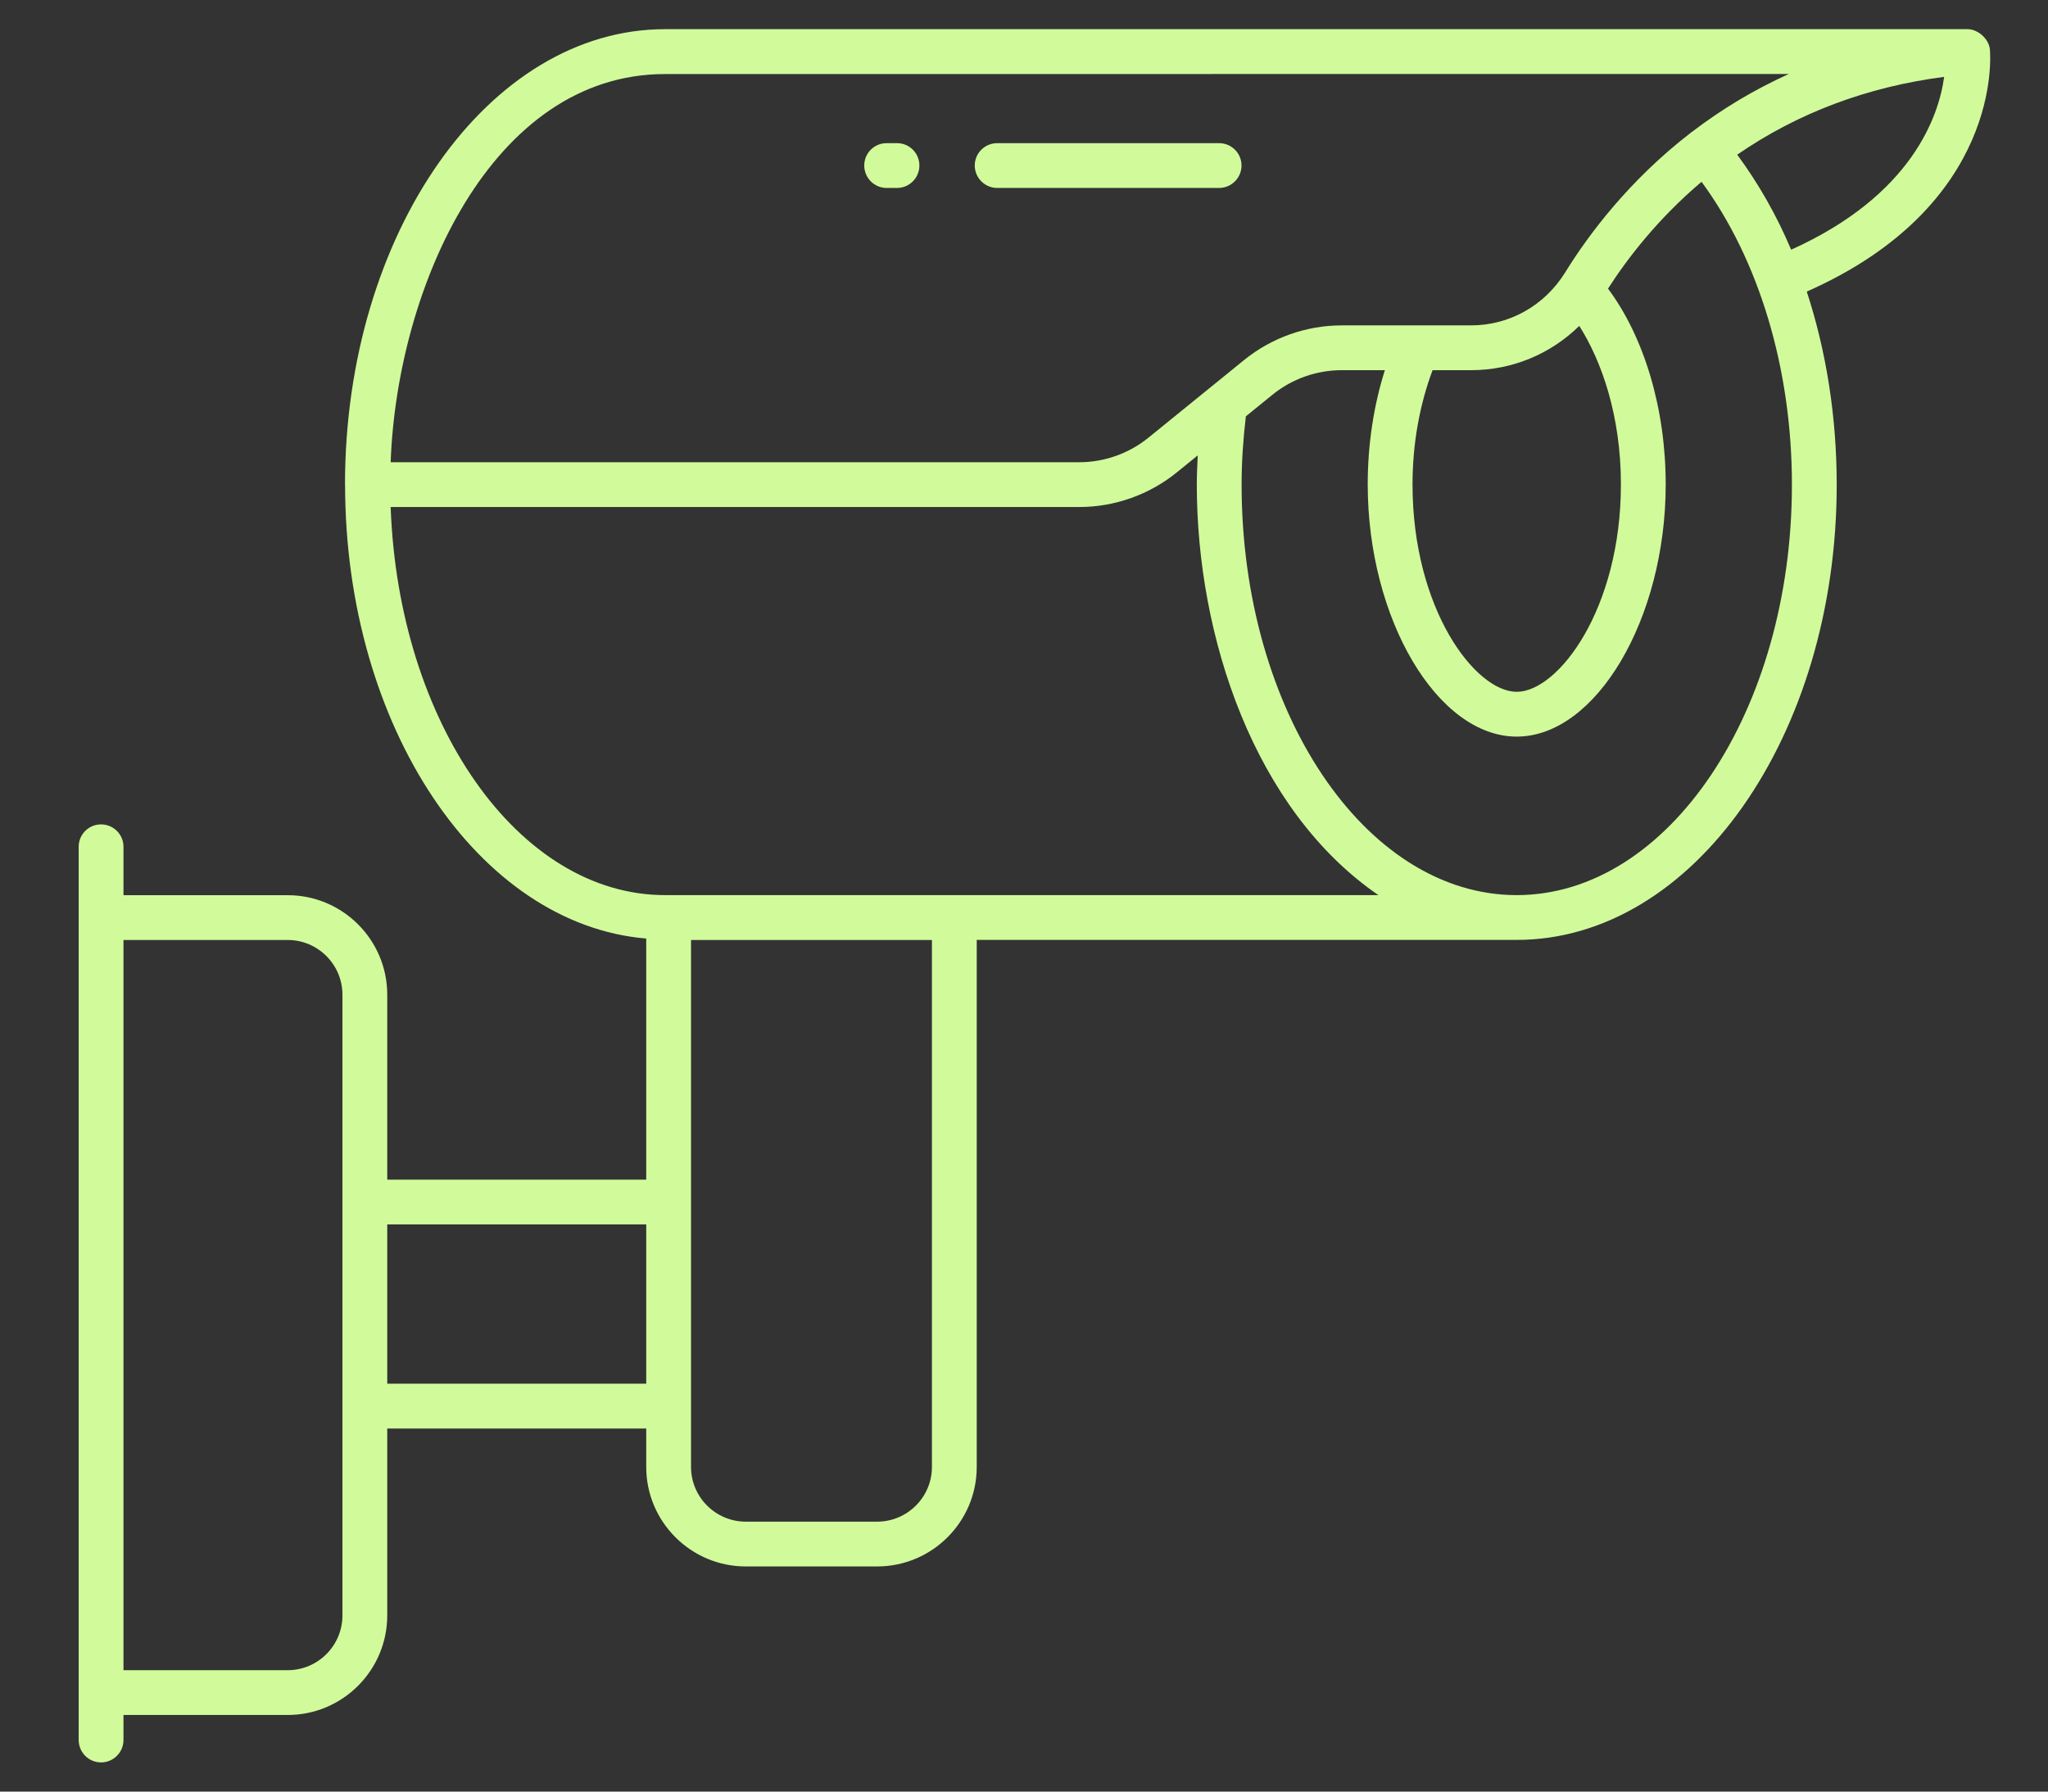 <svg width="24" height="21" viewBox="0 0 24 21" fill="none" xmlns="http://www.w3.org/2000/svg">
<rect x="0" y="0" width="24" height="21" fill="#333333" stroke="none"/>
<path d="M23.058 0.342H7.793C5.725 0.342 4.043 2.737 4.043 5.68C4.043 5.682 4.044 5.684 4.044 5.686C4.046 8.52 5.609 10.837 7.573 11.001V13.827H4.538V11.659C4.538 11.016 4.015 10.493 3.372 10.493H1.447L1.447 9.925C1.447 9.78 1.329 9.663 1.184 9.663C1.039 9.663 0.922 9.78 0.922 9.925L0.922 20.395C0.922 20.54 1.039 20.658 1.184 20.658C1.329 20.658 1.447 20.54 1.447 20.395L1.447 20.102H3.372C4.015 20.102 4.538 19.578 4.538 18.935V16.744H7.573V17.195C7.573 17.838 8.097 18.361 8.74 18.361H10.279C10.922 18.361 11.446 17.838 11.446 17.195V11.017H17.774C19.842 11.017 21.524 8.623 21.524 5.681C21.524 4.888 21.402 4.117 21.173 3.418C23.463 2.404 23.326 0.656 23.319 0.579C23.306 0.451 23.175 0.342 23.058 0.342ZM19.825 1.548L19.823 1.549C19.821 1.55 19.819 1.551 19.818 1.552C19.816 1.553 19.816 1.555 19.814 1.556C19.09 2.114 18.613 2.754 18.342 3.193C18.101 3.582 17.689 3.814 17.239 3.814H15.723C15.307 3.814 14.9 3.959 14.577 4.222C14.537 4.254 13.409 5.171 13.461 5.128C13.232 5.315 12.943 5.418 12.648 5.418H4.578C4.652 3.367 5.761 0.868 7.793 0.868C8.269 0.868 18.127 0.867 20.963 0.867C20.559 1.05 20.179 1.277 19.825 1.548ZM16.788 4.339H17.239C17.721 4.339 18.171 4.15 18.507 3.82C18.767 4.229 18.995 4.869 18.995 5.678C18.995 7.139 18.26 8.109 17.774 8.109C17.288 8.109 16.553 7.139 16.553 5.678C16.553 5.199 16.637 4.742 16.788 4.339ZM4.013 18.935C4.013 19.289 3.725 19.577 3.372 19.577H1.447V11.018H3.372C3.725 11.018 4.013 11.306 4.013 11.659V18.935ZM4.538 16.219V14.352H7.573V16.219H4.538ZM10.921 17.195C10.921 17.548 10.633 17.836 10.279 17.836H8.74C8.386 17.836 8.098 17.548 8.098 17.195C8.098 15.005 8.098 13.161 8.098 11.018H10.921V17.195ZM16.153 10.492H7.793C6.074 10.492 4.669 8.473 4.578 5.943H12.648C13.063 5.943 13.47 5.798 13.792 5.536L14.036 5.338C14.031 5.452 14.025 5.567 14.025 5.681C14.025 7.459 14.695 9.491 16.153 10.492ZM17.774 10.492C15.996 10.492 14.55 8.334 14.55 5.681C14.55 5.409 14.569 5.141 14.6 4.88L14.909 4.629C15.138 4.442 15.427 4.339 15.723 4.339H16.229C16.098 4.753 16.028 5.209 16.028 5.678C16.028 7.253 16.844 8.634 17.774 8.634C18.704 8.634 19.52 7.253 19.52 5.678C19.52 4.792 19.269 3.954 18.844 3.383C19.071 3.029 19.428 2.564 19.94 2.131C20.613 3.046 20.999 4.321 20.999 5.681C20.999 8.334 19.552 10.492 17.774 10.492ZM20.99 2.927C20.818 2.519 20.604 2.147 20.358 1.813C21.067 1.324 21.88 1.018 22.783 0.901C22.721 1.358 22.408 2.288 20.99 2.927Z" fill="#D1FB9A"/>
<path d="M14.286 1.678H11.686C11.541 1.678 11.423 1.795 11.423 1.94C11.423 2.085 11.541 2.203 11.686 2.203H14.286C14.431 2.203 14.549 2.085 14.549 1.94C14.549 1.795 14.431 1.678 14.286 1.678Z" fill="#D1FB9A"/>
<path d="M10.512 1.678H10.39C10.245 1.678 10.128 1.795 10.128 1.94C10.128 2.085 10.245 2.203 10.39 2.203H10.512C10.657 2.203 10.774 2.085 10.774 1.94C10.774 1.795 10.657 1.678 10.512 1.678Z" fill="#D1FB9A"/>
</svg>
